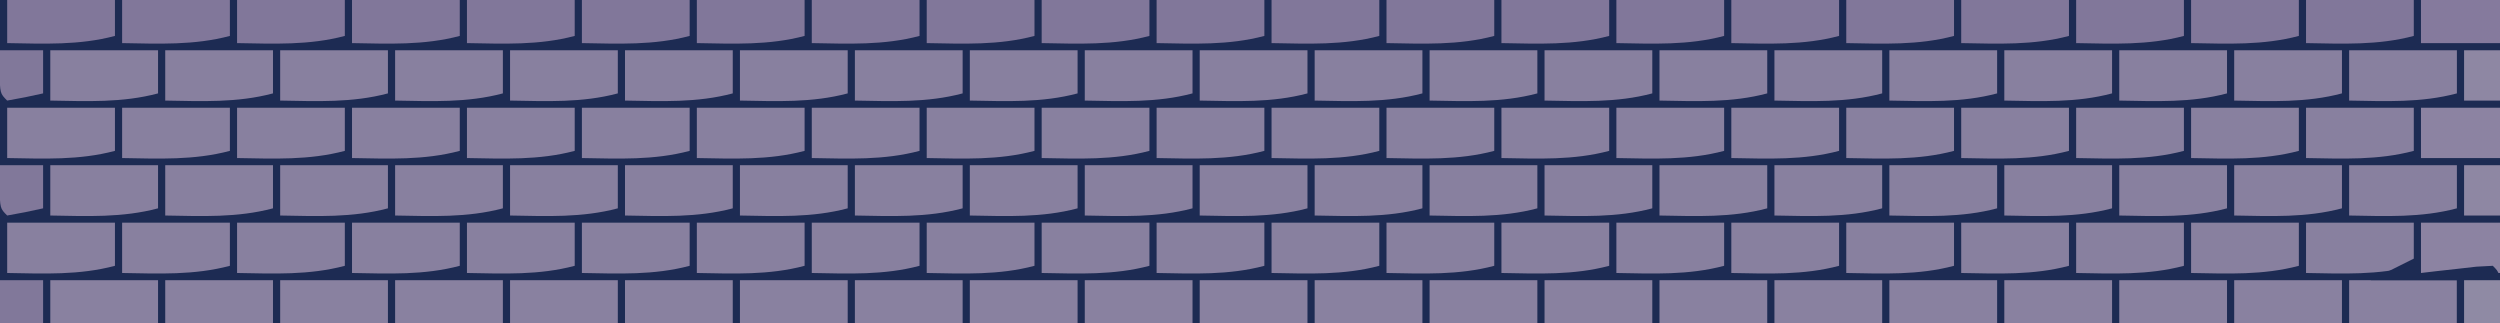 <?xml version="1.0" encoding="UTF-8"?>
<svg version="1.1" xmlns="http://www.w3.org/2000/svg" width="348" height="45">
<path d="M0 0 C114.84 0 229.68 0 348 0 C348 14.85 348 29.7 348 45 C233.16 45 118.32 45 0 45 C0 30.15 0 15.3 0 0 Z " fill="#1D2B53" transform="translate(0,0)"/>
<path d="M0 0 C10.56 0 21.12 0 32 0 C32 1.65 32 3.3 32 5 C28.847 5.701 26.273 6 23 6 C22.67 8.31 22.34 10.62 22 13 C19.924 13.553 18.156 14 16 14 C16 16.31 16 18.62 16 21 C14.68 21.33 13.36 21.66 12 22 C15.3 22.33 18.6 22.66 22 23 C22 24.98 22 26.96 22 29 C21.361 29.144 20.721 29.289 20.062 29.438 C18.025 29.81 18.025 29.81 17 31 C122.27 31 227.54 31 336 31 C336 32.98 336 34.96 336 37 C334.68 37.33 333.36 37.66 332 38 C335.3 38.33 338.6 38.66 342 39 C342 40.98 342 42.96 342 45 C229.14 45 116.28 45 0 45 C0 30.15 0 15.3 0 0 Z " fill="#1D2B53" transform="translate(0,0)"/>
<path d="M0 0 C3.63 0 7.26 0 11 0 C11 7.26 11 14.52 11 22 C9.35 22 7.7 22 6 22 C5.67 24.31 5.34 26.62 5 29 C0.039 30.323 -4.911 30.089 -10 30 C-10 27.333 -10 24.667 -10 22 C-11.98 22 -13.96 22 -16 22 C-16 19.69 -16 17.38 -16 15 C-10.06 14.505 -10.06 14.505 -4 14 C-5.98 14 -7.96 14 -10 14 C-10 11.69 -10 9.38 -10 7 C-6.7 6.67 -3.4 6.34 0 6 C0 4.02 0 2.04 0 0 Z " fill="#1D2B53" transform="translate(337,0)"/>
<path d="M0 0 C0.99 0.66 1.98 1.32 3 2 C2.01 2 1.02 2 0 2 C0 4.31 0 6.62 0 9 C1.39 8.892 1.39 8.892 2.809 8.781 C4.006 8.688 5.204 8.596 6.438 8.5 C7.632 8.407 8.827 8.314 10.059 8.219 C13 8 13 8 14 8 C14.33 5.69 14.66 3.38 15 1 C16.656 0.618 18.325 0.286 20 0 C21 1 21 1 21.114 3.225 C21.108 4.183 21.103 5.142 21.098 6.129 C21.094 7.163 21.091 8.198 21.088 9.264 C21.08 10.352 21.071 11.441 21.062 12.562 C21.058 13.655 21.053 14.747 21.049 15.873 C21.037 18.582 21.021 21.291 21 24 C19.02 24 17.04 24 15 24 C15 22.02 15 20.04 15 18 C11.04 18 7.08 18 3 18 C7 16 7 16 8 16 C8.33 14.02 8.66 12.04 9 10 C4.05 10 -0.9 10 -6 10 C-6 11.65 -6 13.3 -6 15 C-6.33 15 -6.66 15 -7 15 C-7 13.02 -7 11.04 -7 9 C-5.35 8.67 -3.7 8.34 -2 8 C-1.856 6.866 -1.711 5.731 -1.562 4.562 C-1 1 -1 1 0 0 Z " fill="#1D2B53" transform="translate(327,21)"/>
<path d="M0 0 C4.95 0 9.9 0 15 0 C15 1.98 15 3.96 15 6 C10.039 7.323 5.089 7.089 0 7 C0 4.69 0 2.38 0 0 Z " fill="#88809F" transform="translate(321,31)"/>
<path d="M0 0 C4.95 0 9.9 0 15 0 C15 1.98 15 3.96 15 6 C10.039 7.323 5.089 7.089 0 7 C0 4.69 0 2.38 0 0 Z " fill="#88809F" transform="translate(305,31)"/>
<path d="M0 0 C4.95 0 9.9 0 15 0 C15 1.98 15 3.96 15 6 C10.039 7.323 5.089 7.089 0 7 C0 4.69 0 2.38 0 0 Z " fill="#88809F" transform="translate(289,31)"/>
<path d="M0 0 C4.95 0 9.9 0 15 0 C15 1.98 15 3.96 15 6 C10.039 7.323 5.089 7.089 0 7 C0 4.69 0 2.38 0 0 Z " fill="#88809F" transform="translate(273,31)"/>
<path d="M0 0 C4.95 0 9.9 0 15 0 C15 1.98 15 3.96 15 6 C10.039 7.323 5.089 7.089 0 7 C0 4.69 0 2.38 0 0 Z " fill="#88809F" transform="translate(257,31)"/>
<path d="M0 0 C4.95 0 9.9 0 15 0 C15 1.98 15 3.96 15 6 C10.039 7.323 5.089 7.089 0 7 C0 4.69 0 2.38 0 0 Z " fill="#88809F" transform="translate(241,31)"/>
<path d="M0 0 C4.95 0 9.9 0 15 0 C15 1.98 15 3.96 15 6 C10.039 7.323 5.089 7.089 0 7 C0 4.69 0 2.38 0 0 Z " fill="#88809F" transform="translate(225,31)"/>
<path d="M0 0 C4.95 0 9.9 0 15 0 C15 1.98 15 3.96 15 6 C10.039 7.323 5.089 7.089 0 7 C0 4.69 0 2.38 0 0 Z " fill="#88809F" transform="translate(209,31)"/>
<path d="M0 0 C4.95 0 9.9 0 15 0 C15 1.98 15 3.96 15 6 C10.039 7.323 5.089 7.089 0 7 C0 4.69 0 2.38 0 0 Z " fill="#88809F" transform="translate(193,31)"/>
<path d="M0 0 C4.95 0 9.9 0 15 0 C15 1.98 15 3.96 15 6 C10.039 7.323 5.089 7.089 0 7 C0 4.69 0 2.38 0 0 Z " fill="#88809F" transform="translate(177,31)"/>
<path d="M0 0 C4.95 0 9.9 0 15 0 C15 1.98 15 3.96 15 6 C10.039 7.323 5.089 7.089 0 7 C0 4.69 0 2.38 0 0 Z " fill="#88809F" transform="translate(161,31)"/>
<path d="M0 0 C4.95 0 9.9 0 15 0 C15 1.98 15 3.96 15 6 C10.039 7.323 5.089 7.089 0 7 C0 4.69 0 2.38 0 0 Z " fill="#88809F" transform="translate(145,31)"/>
<path d="M0 0 C4.95 0 9.9 0 15 0 C15 1.98 15 3.96 15 6 C10.039 7.323 5.089 7.089 0 7 C0 4.69 0 2.38 0 0 Z " fill="#88809F" transform="translate(129,31)"/>
<path d="M0 0 C4.95 0 9.9 0 15 0 C15 1.98 15 3.96 15 6 C10.039 7.323 5.089 7.089 0 7 C0 4.69 0 2.38 0 0 Z " fill="#88809F" transform="translate(113,31)"/>
<path d="M0 0 C4.95 0 9.9 0 15 0 C15 1.98 15 3.96 15 6 C10.039 7.323 5.089 7.089 0 7 C0 4.69 0 2.38 0 0 Z " fill="#88809F" transform="translate(97,31)"/>
<path d="M0 0 C4.95 0 9.9 0 15 0 C15 1.98 15 3.96 15 6 C10.039 7.323 5.089 7.089 0 7 C0 4.69 0 2.38 0 0 Z " fill="#88809F" transform="translate(81,31)"/>
<path d="M0 0 C4.95 0 9.9 0 15 0 C15 1.98 15 3.96 15 6 C10.039 7.323 5.089 7.089 0 7 C0 4.69 0 2.38 0 0 Z " fill="#88809F" transform="translate(65,31)"/>
<path d="M0 0 C4.95 0 9.9 0 15 0 C15 1.98 15 3.96 15 6 C10.039 7.323 5.089 7.089 0 7 C0 4.69 0 2.38 0 0 Z " fill="#88809F" transform="translate(49,31)"/>
<path d="M0 0 C4.95 0 9.9 0 15 0 C15 1.98 15 3.96 15 6 C10.039 7.323 5.089 7.089 0 7 C0 4.69 0 2.38 0 0 Z " fill="#88809F" transform="translate(33,31)"/>
<path d="M0 0 C4.95 0 9.9 0 15 0 C15 1.98 15 3.96 15 6 C10.039 7.323 5.089 7.089 0 7 C0 4.69 0 2.38 0 0 Z " fill="#88809F" transform="translate(17,31)"/>
<path d="M0 0 C4.95 0 9.9 0 15 0 C15 1.98 15 3.96 15 6 C10.039 7.323 5.089 7.089 0 7 C0 4.69 0 2.38 0 0 Z " fill="#88809F" transform="translate(1,31)"/>
<path d="M0 0 C4.95 0 9.9 0 15 0 C15 1.98 15 3.96 15 6 C10.039 7.323 5.089 7.089 0 7 C0 4.69 0 2.38 0 0 Z " fill="#88809F" transform="translate(327,23)"/>
<path d="M0 0 C4.95 0 9.9 0 15 0 C15 1.98 15 3.96 15 6 C10.039 7.323 5.089 7.089 0 7 C0 4.69 0 2.38 0 0 Z " fill="#88809F" transform="translate(311,23)"/>
<path d="M0 0 C4.95 0 9.9 0 15 0 C15 1.98 15 3.96 15 6 C10.039 7.323 5.089 7.089 0 7 C0 4.69 0 2.38 0 0 Z " fill="#88809F" transform="translate(295,23)"/>
<path d="M0 0 C4.95 0 9.9 0 15 0 C15 1.98 15 3.96 15 6 C10.039 7.323 5.089 7.089 0 7 C0 4.69 0 2.38 0 0 Z " fill="#88809F" transform="translate(279,23)"/>
<path d="M0 0 C4.95 0 9.9 0 15 0 C15 1.98 15 3.96 15 6 C10.039 7.323 5.089 7.089 0 7 C0 4.69 0 2.38 0 0 Z " fill="#88809F" transform="translate(263,23)"/>
<path d="M0 0 C4.95 0 9.9 0 15 0 C15 1.98 15 3.96 15 6 C10.039 7.323 5.089 7.089 0 7 C0 4.69 0 2.38 0 0 Z " fill="#88809F" transform="translate(247,23)"/>
<path d="M0 0 C4.95 0 9.9 0 15 0 C15 1.98 15 3.96 15 6 C10.039 7.323 5.089 7.089 0 7 C0 4.69 0 2.38 0 0 Z " fill="#88809F" transform="translate(231,23)"/>
<path d="M0 0 C4.95 0 9.9 0 15 0 C15 1.98 15 3.96 15 6 C10.039 7.323 5.089 7.089 0 7 C0 4.69 0 2.38 0 0 Z " fill="#88809F" transform="translate(215,23)"/>
<path d="M0 0 C4.95 0 9.9 0 15 0 C15 1.98 15 3.96 15 6 C10.039 7.323 5.089 7.089 0 7 C0 4.69 0 2.38 0 0 Z " fill="#88809F" transform="translate(199,23)"/>
<path d="M0 0 C4.95 0 9.9 0 15 0 C15 1.98 15 3.96 15 6 C10.039 7.323 5.089 7.089 0 7 C0 4.69 0 2.38 0 0 Z " fill="#88809F" transform="translate(183,23)"/>
<path d="M0 0 C4.95 0 9.9 0 15 0 C15 1.98 15 3.96 15 6 C10.039 7.323 5.089 7.089 0 7 C0 4.69 0 2.38 0 0 Z " fill="#88809F" transform="translate(167,23)"/>
<path d="M0 0 C4.95 0 9.9 0 15 0 C15 1.98 15 3.96 15 6 C10.039 7.323 5.089 7.089 0 7 C0 4.69 0 2.38 0 0 Z " fill="#88809F" transform="translate(151,23)"/>
<path d="M0 0 C4.95 0 9.9 0 15 0 C15 1.98 15 3.96 15 6 C10.039 7.323 5.089 7.089 0 7 C0 4.69 0 2.38 0 0 Z " fill="#88809F" transform="translate(135,23)"/>
<path d="M0 0 C4.95 0 9.9 0 15 0 C15 1.98 15 3.96 15 6 C10.039 7.323 5.089 7.089 0 7 C0 4.69 0 2.38 0 0 Z " fill="#88809F" transform="translate(119,23)"/>
<path d="M0 0 C4.95 0 9.9 0 15 0 C15 1.98 15 3.96 15 6 C10.039 7.323 5.089 7.089 0 7 C0 4.69 0 2.38 0 0 Z " fill="#88809F" transform="translate(103,23)"/>
<path d="M0 0 C4.95 0 9.9 0 15 0 C15 1.98 15 3.96 15 6 C10.039 7.323 5.089 7.089 0 7 C0 4.69 0 2.38 0 0 Z " fill="#88809F" transform="translate(87,23)"/>
<path d="M0 0 C4.95 0 9.9 0 15 0 C15 1.98 15 3.96 15 6 C10.039 7.323 5.089 7.089 0 7 C0 4.69 0 2.38 0 0 Z " fill="#88809F" transform="translate(71,23)"/>
<path d="M0 0 C4.95 0 9.9 0 15 0 C15 1.98 15 3.96 15 6 C10.039 7.323 5.089 7.089 0 7 C0 4.69 0 2.38 0 0 Z " fill="#88809F" transform="translate(55,23)"/>
<path d="M0 0 C4.95 0 9.9 0 15 0 C15 1.98 15 3.96 15 6 C10.039 7.323 5.089 7.089 0 7 C0 4.69 0 2.38 0 0 Z " fill="#88809F" transform="translate(39,23)"/>
<path d="M0 0 C4.95 0 9.9 0 15 0 C15 1.98 15 3.96 15 6 C10.039 7.323 5.089 7.089 0 7 C0 4.69 0 2.38 0 0 Z " fill="#88809F" transform="translate(23,23)"/>
<path d="M0 0 C4.95 0 9.9 0 15 0 C15 1.98 15 3.96 15 6 C10.039 7.323 5.089 7.089 0 7 C0 4.69 0 2.38 0 0 Z " fill="#88809F" transform="translate(7,23)"/>
<path d="M0 0 C4.95 0 9.9 0 15 0 C15 1.98 15 3.96 15 6 C10.039 7.323 5.089 7.089 0 7 C0 4.69 0 2.38 0 0 Z " fill="#88809F" transform="translate(321,15)"/>
<path d="M0 0 C4.95 0 9.9 0 15 0 C15 1.98 15 3.96 15 6 C10.039 7.323 5.089 7.089 0 7 C0 4.69 0 2.38 0 0 Z " fill="#88809F" transform="translate(305,15)"/>
<path d="M0 0 C4.95 0 9.9 0 15 0 C15 1.98 15 3.96 15 6 C10.039 7.323 5.089 7.089 0 7 C0 4.69 0 2.38 0 0 Z " fill="#88809F" transform="translate(289,15)"/>
<path d="M0 0 C4.95 0 9.9 0 15 0 C15 1.98 15 3.96 15 6 C10.039 7.323 5.089 7.089 0 7 C0 4.69 0 2.38 0 0 Z " fill="#88809F" transform="translate(273,15)"/>
<path d="M0 0 C4.95 0 9.9 0 15 0 C15 1.98 15 3.96 15 6 C10.039 7.323 5.089 7.089 0 7 C0 4.69 0 2.38 0 0 Z " fill="#88809F" transform="translate(257,15)"/>
<path d="M0 0 C4.95 0 9.9 0 15 0 C15 1.98 15 3.96 15 6 C10.039 7.323 5.089 7.089 0 7 C0 4.69 0 2.38 0 0 Z " fill="#88809F" transform="translate(241,15)"/>
<path d="M0 0 C4.95 0 9.9 0 15 0 C15 1.98 15 3.96 15 6 C10.039 7.323 5.089 7.089 0 7 C0 4.69 0 2.38 0 0 Z " fill="#88809F" transform="translate(225,15)"/>
<path d="M0 0 C4.95 0 9.9 0 15 0 C15 1.98 15 3.96 15 6 C10.039 7.323 5.089 7.089 0 7 C0 4.69 0 2.38 0 0 Z " fill="#88809F" transform="translate(209,15)"/>
<path d="M0 0 C4.95 0 9.9 0 15 0 C15 1.98 15 3.96 15 6 C10.039 7.323 5.089 7.089 0 7 C0 4.69 0 2.38 0 0 Z " fill="#88809F" transform="translate(193,15)"/>
<path d="M0 0 C4.95 0 9.9 0 15 0 C15 1.98 15 3.96 15 6 C10.039 7.323 5.089 7.089 0 7 C0 4.69 0 2.38 0 0 Z " fill="#88809F" transform="translate(177,15)"/>
<path d="M0 0 C4.95 0 9.9 0 15 0 C15 1.98 15 3.96 15 6 C10.039 7.323 5.089 7.089 0 7 C0 4.69 0 2.38 0 0 Z " fill="#88809F" transform="translate(161,15)"/>
<path d="M0 0 C4.95 0 9.9 0 15 0 C15 1.98 15 3.96 15 6 C10.039 7.323 5.089 7.089 0 7 C0 4.69 0 2.38 0 0 Z " fill="#88809F" transform="translate(145,15)"/>
<path d="M0 0 C4.95 0 9.9 0 15 0 C15 1.98 15 3.96 15 6 C10.039 7.323 5.089 7.089 0 7 C0 4.69 0 2.38 0 0 Z " fill="#88809F" transform="translate(129,15)"/>
<path d="M0 0 C4.95 0 9.9 0 15 0 C15 1.98 15 3.96 15 6 C10.039 7.323 5.089 7.089 0 7 C0 4.69 0 2.38 0 0 Z " fill="#88809F" transform="translate(113,15)"/>
<path d="M0 0 C4.95 0 9.9 0 15 0 C15 1.98 15 3.96 15 6 C10.039 7.323 5.089 7.089 0 7 C0 4.69 0 2.38 0 0 Z " fill="#88809F" transform="translate(97,15)"/>
<path d="M0 0 C4.95 0 9.9 0 15 0 C15 1.98 15 3.96 15 6 C10.039 7.323 5.089 7.089 0 7 C0 4.69 0 2.38 0 0 Z " fill="#88809F" transform="translate(81,15)"/>
<path d="M0 0 C4.95 0 9.9 0 15 0 C15 1.98 15 3.96 15 6 C10.039 7.323 5.089 7.089 0 7 C0 4.69 0 2.38 0 0 Z " fill="#88809F" transform="translate(65,15)"/>
<path d="M0 0 C4.95 0 9.9 0 15 0 C15 1.98 15 3.96 15 6 C10.039 7.323 5.089 7.089 0 7 C0 4.69 0 2.38 0 0 Z " fill="#88809F" transform="translate(49,15)"/>
<path d="M0 0 C4.95 0 9.9 0 15 0 C15 1.98 15 3.96 15 6 C10.039 7.323 5.089 7.089 0 7 C0 4.69 0 2.38 0 0 Z " fill="#88809F" transform="translate(33,15)"/>
<path d="M0 0 C4.95 0 9.9 0 15 0 C15 1.98 15 3.96 15 6 C10.039 7.323 5.089 7.089 0 7 C0 4.69 0 2.38 0 0 Z " fill="#88809F" transform="translate(17,15)"/>
<path d="M0 0 C4.95 0 9.9 0 15 0 C15 1.98 15 3.96 15 6 C10.039 7.323 5.089 7.089 0 7 C0 4.69 0 2.38 0 0 Z " fill="#88809F" transform="translate(1,15)"/>
<path d="M0 0 C4.95 0 9.9 0 15 0 C15 1.98 15 3.96 15 6 C10.039 7.323 5.089 7.089 0 7 C0 4.69 0 2.38 0 0 Z " fill="#88809F" transform="translate(327,7)"/>
<path d="M0 0 C4.95 0 9.9 0 15 0 C15 1.98 15 3.96 15 6 C10.039 7.323 5.089 7.089 0 7 C0 4.69 0 2.38 0 0 Z " fill="#88809F" transform="translate(311,7)"/>
<path d="M0 0 C4.95 0 9.9 0 15 0 C15 1.98 15 3.96 15 6 C10.039 7.323 5.089 7.089 0 7 C0 4.69 0 2.38 0 0 Z " fill="#88809F" transform="translate(295,7)"/>
<path d="M0 0 C4.95 0 9.9 0 15 0 C15 1.98 15 3.96 15 6 C10.039 7.323 5.089 7.089 0 7 C0 4.69 0 2.38 0 0 Z " fill="#88809F" transform="translate(279,7)"/>
<path d="M0 0 C4.95 0 9.9 0 15 0 C15 1.98 15 3.96 15 6 C10.039 7.323 5.089 7.089 0 7 C0 4.69 0 2.38 0 0 Z " fill="#88809F" transform="translate(263,7)"/>
<path d="M0 0 C4.95 0 9.9 0 15 0 C15 1.98 15 3.96 15 6 C10.039 7.323 5.089 7.089 0 7 C0 4.69 0 2.38 0 0 Z " fill="#88809F" transform="translate(247,7)"/>
<path d="M0 0 C4.95 0 9.9 0 15 0 C15 1.98 15 3.96 15 6 C10.039 7.323 5.089 7.089 0 7 C0 4.69 0 2.38 0 0 Z " fill="#88809F" transform="translate(231,7)"/>
<path d="M0 0 C4.95 0 9.9 0 15 0 C15 1.98 15 3.96 15 6 C10.039 7.323 5.089 7.089 0 7 C0 4.69 0 2.38 0 0 Z " fill="#88809F" transform="translate(215,7)"/>
<path d="M0 0 C4.95 0 9.9 0 15 0 C15 1.98 15 3.96 15 6 C10.039 7.323 5.089 7.089 0 7 C0 4.69 0 2.38 0 0 Z " fill="#88809F" transform="translate(199,7)"/>
<path d="M0 0 C4.95 0 9.9 0 15 0 C15 1.98 15 3.96 15 6 C10.039 7.323 5.089 7.089 0 7 C0 4.69 0 2.38 0 0 Z " fill="#88809F" transform="translate(183,7)"/>
<path d="M0 0 C4.95 0 9.9 0 15 0 C15 1.98 15 3.96 15 6 C10.039 7.323 5.089 7.089 0 7 C0 4.69 0 2.38 0 0 Z " fill="#88809F" transform="translate(167,7)"/>
<path d="M0 0 C4.95 0 9.9 0 15 0 C15 1.98 15 3.96 15 6 C10.039 7.323 5.089 7.089 0 7 C0 4.69 0 2.38 0 0 Z " fill="#88809F" transform="translate(151,7)"/>
<path d="M0 0 C4.95 0 9.9 0 15 0 C15 1.98 15 3.96 15 6 C10.039 7.323 5.089 7.089 0 7 C0 4.69 0 2.38 0 0 Z " fill="#88809F" transform="translate(135,7)"/>
<path d="M0 0 C4.95 0 9.9 0 15 0 C15 1.98 15 3.96 15 6 C10.039 7.323 5.089 7.089 0 7 C0 4.69 0 2.38 0 0 Z " fill="#88809F" transform="translate(119,7)"/>
<path d="M0 0 C4.95 0 9.9 0 15 0 C15 1.98 15 3.96 15 6 C10.039 7.323 5.089 7.089 0 7 C0 4.69 0 2.38 0 0 Z " fill="#88809F" transform="translate(103,7)"/>
<path d="M0 0 C4.95 0 9.9 0 15 0 C15 1.98 15 3.96 15 6 C10.039 7.323 5.089 7.089 0 7 C0 4.69 0 2.38 0 0 Z " fill="#88809F" transform="translate(87,7)"/>
<path d="M0 0 C4.95 0 9.9 0 15 0 C15 1.98 15 3.96 15 6 C10.039 7.323 5.089 7.089 0 7 C0 4.69 0 2.38 0 0 Z " fill="#88809F" transform="translate(71,7)"/>
<path d="M0 0 C4.95 0 9.9 0 15 0 C15 1.98 15 3.96 15 6 C10.039 7.323 5.089 7.089 0 7 C0 4.69 0 2.38 0 0 Z " fill="#88809F" transform="translate(55,7)"/>
<path d="M0 0 C4.95 0 9.9 0 15 0 C15 1.98 15 3.96 15 6 C10.039 7.323 5.089 7.089 0 7 C0 4.69 0 2.38 0 0 Z " fill="#88809F" transform="translate(39,7)"/>
<path d="M0 0 C4.95 0 9.9 0 15 0 C15 1.98 15 3.96 15 6 C10.039 7.323 5.089 7.089 0 7 C0 4.69 0 2.38 0 0 Z " fill="#88809F" transform="translate(23,7)"/>
<path d="M0 0 C4.95 0 9.9 0 15 0 C15 1.98 15 3.96 15 6 C10.039 7.323 5.089 7.089 0 7 C0 4.69 0 2.38 0 0 Z " fill="#88809F" transform="translate(7,7)"/>
<path d="M0 0 C4.95 0 9.9 0 15 0 C15 1.98 15 3.96 15 6 C10.05 6 5.1 6 0 6 C0 4.02 0 2.04 0 0 Z " fill="#8981A0" transform="translate(327,39)"/>
<path d="M0 0 C4.95 0 9.9 0 15 0 C15 1.98 15 3.96 15 6 C10.05 6 5.1 6 0 6 C0 4.02 0 2.04 0 0 Z " fill="#8981A0" transform="translate(311,39)"/>
<path d="M0 0 C4.95 0 9.9 0 15 0 C15 1.98 15 3.96 15 6 C10.05 6 5.1 6 0 6 C0 4.02 0 2.04 0 0 Z " fill="#8981A0" transform="translate(295,39)"/>
<path d="M0 0 C4.95 0 9.9 0 15 0 C15 1.98 15 3.96 15 6 C10.05 6 5.1 6 0 6 C0 4.02 0 2.04 0 0 Z " fill="#8981A0" transform="translate(279,39)"/>
<path d="M0 0 C4.95 0 9.9 0 15 0 C15 1.98 15 3.96 15 6 C10.05 6 5.1 6 0 6 C0 4.02 0 2.04 0 0 Z " fill="#8981A0" transform="translate(263,39)"/>
<path d="M0 0 C4.95 0 9.9 0 15 0 C15 1.98 15 3.96 15 6 C10.05 6 5.1 6 0 6 C0 4.02 0 2.04 0 0 Z " fill="#8981A0" transform="translate(247,39)"/>
<path d="M0 0 C4.95 0 9.9 0 15 0 C15 1.98 15 3.96 15 6 C10.05 6 5.1 6 0 6 C0 4.02 0 2.04 0 0 Z " fill="#8981A0" transform="translate(231,39)"/>
<path d="M0 0 C4.95 0 9.9 0 15 0 C15 1.98 15 3.96 15 6 C10.05 6 5.1 6 0 6 C0 4.02 0 2.04 0 0 Z " fill="#8981A0" transform="translate(215,39)"/>
<path d="M0 0 C4.95 0 9.9 0 15 0 C15 1.98 15 3.96 15 6 C10.05 6 5.1 6 0 6 C0 4.02 0 2.04 0 0 Z " fill="#8981A0" transform="translate(199,39)"/>
<path d="M0 0 C4.95 0 9.9 0 15 0 C15 1.98 15 3.96 15 6 C10.05 6 5.1 6 0 6 C0 4.02 0 2.04 0 0 Z " fill="#8981A0" transform="translate(183,39)"/>
<path d="M0 0 C4.95 0 9.9 0 15 0 C15 1.98 15 3.96 15 6 C10.05 6 5.1 6 0 6 C0 4.02 0 2.04 0 0 Z " fill="#8981A0" transform="translate(167,39)"/>
<path d="M0 0 C4.95 0 9.9 0 15 0 C15 1.98 15 3.96 15 6 C10.05 6 5.1 6 0 6 C0 4.02 0 2.04 0 0 Z " fill="#8981A0" transform="translate(151,39)"/>
<path d="M0 0 C4.95 0 9.9 0 15 0 C15 1.98 15 3.96 15 6 C10.05 6 5.1 6 0 6 C0 4.02 0 2.04 0 0 Z " fill="#8981A0" transform="translate(135,39)"/>
<path d="M0 0 C4.95 0 9.9 0 15 0 C15 1.98 15 3.96 15 6 C10.05 6 5.1 6 0 6 C0 4.02 0 2.04 0 0 Z " fill="#8981A0" transform="translate(119,39)"/>
<path d="M0 0 C4.95 0 9.9 0 15 0 C15 1.98 15 3.96 15 6 C10.05 6 5.1 6 0 6 C0 4.02 0 2.04 0 0 Z " fill="#8981A0" transform="translate(103,39)"/>
<path d="M0 0 C4.95 0 9.9 0 15 0 C15 1.98 15 3.96 15 6 C10.05 6 5.1 6 0 6 C0 4.02 0 2.04 0 0 Z " fill="#8981A0" transform="translate(87,39)"/>
<path d="M0 0 C4.95 0 9.9 0 15 0 C15 1.98 15 3.96 15 6 C10.05 6 5.1 6 0 6 C0 4.02 0 2.04 0 0 Z " fill="#8981A0" transform="translate(71,39)"/>
<path d="M0 0 C4.95 0 9.9 0 15 0 C15 1.98 15 3.96 15 6 C10.05 6 5.1 6 0 6 C0 4.02 0 2.04 0 0 Z " fill="#8981A0" transform="translate(55,39)"/>
<path d="M0 0 C4.95 0 9.9 0 15 0 C15 1.98 15 3.96 15 6 C10.05 6 5.1 6 0 6 C0 4.02 0 2.04 0 0 Z " fill="#8981A0" transform="translate(39,39)"/>
<path d="M0 0 C4.95 0 9.9 0 15 0 C15 1.98 15 3.96 15 6 C10.05 6 5.1 6 0 6 C0 4.02 0 2.04 0 0 Z " fill="#8981A0" transform="translate(23,39)"/>
<path d="M0 0 C4.95 0 9.9 0 15 0 C15 1.98 15 3.96 15 6 C10.05 6 5.1 6 0 6 C0 4.02 0 2.04 0 0 Z " fill="#8981A0" transform="translate(7,39)"/>
<path d="M0 0 C4.95 0 9.9 0 15 0 C15 1.65 15 3.3 15 5 C10.039 6.323 5.089 6.089 0 6 C0 4.02 0 2.04 0 0 Z " fill="#81779A" transform="translate(321,0)"/>
<path d="M0 0 C4.95 0 9.9 0 15 0 C15 1.65 15 3.3 15 5 C10.039 6.323 5.089 6.089 0 6 C0 4.02 0 2.04 0 0 Z " fill="#81779A" transform="translate(305,0)"/>
<path d="M0 0 C4.95 0 9.9 0 15 0 C15 1.65 15 3.3 15 5 C10.039 6.323 5.089 6.089 0 6 C0 4.02 0 2.04 0 0 Z " fill="#81779A" transform="translate(289,0)"/>
<path d="M0 0 C4.95 0 9.9 0 15 0 C15 1.65 15 3.3 15 5 C10.039 6.323 5.089 6.089 0 6 C0 4.02 0 2.04 0 0 Z " fill="#81779A" transform="translate(273,0)"/>
<path d="M0 0 C4.95 0 9.9 0 15 0 C15 1.65 15 3.3 15 5 C10.039 6.323 5.089 6.089 0 6 C0 4.02 0 2.04 0 0 Z " fill="#81779A" transform="translate(257,0)"/>
<path d="M0 0 C4.95 0 9.9 0 15 0 C15 1.65 15 3.3 15 5 C10.039 6.323 5.089 6.089 0 6 C0 4.02 0 2.04 0 0 Z " fill="#81779A" transform="translate(241,0)"/>
<path d="M0 0 C4.95 0 9.9 0 15 0 C15 1.65 15 3.3 15 5 C10.039 6.323 5.089 6.089 0 6 C0 4.02 0 2.04 0 0 Z " fill="#81779A" transform="translate(225,0)"/>
<path d="M0 0 C4.95 0 9.9 0 15 0 C15 1.65 15 3.3 15 5 C10.039 6.323 5.089 6.089 0 6 C0 4.02 0 2.04 0 0 Z " fill="#81779A" transform="translate(209,0)"/>
<path d="M0 0 C4.95 0 9.9 0 15 0 C15 1.65 15 3.3 15 5 C10.039 6.323 5.089 6.089 0 6 C0 4.02 0 2.04 0 0 Z " fill="#81779A" transform="translate(193,0)"/>
<path d="M0 0 C4.95 0 9.9 0 15 0 C15 1.65 15 3.3 15 5 C10.039 6.323 5.089 6.089 0 6 C0 4.02 0 2.04 0 0 Z " fill="#81779A" transform="translate(177,0)"/>
<path d="M0 0 C4.95 0 9.9 0 15 0 C15 1.65 15 3.3 15 5 C10.039 6.323 5.089 6.089 0 6 C0 4.02 0 2.04 0 0 Z " fill="#81779A" transform="translate(161,0)"/>
<path d="M0 0 C4.95 0 9.9 0 15 0 C15 1.65 15 3.3 15 5 C10.039 6.323 5.089 6.089 0 6 C0 4.02 0 2.04 0 0 Z " fill="#81779A" transform="translate(145,0)"/>
<path d="M0 0 C4.95 0 9.9 0 15 0 C15 1.65 15 3.3 15 5 C10.039 6.323 5.089 6.089 0 6 C0 4.02 0 2.04 0 0 Z " fill="#81779A" transform="translate(129,0)"/>
<path d="M0 0 C4.95 0 9.9 0 15 0 C15 1.65 15 3.3 15 5 C10.039 6.323 5.089 6.089 0 6 C0 4.02 0 2.04 0 0 Z " fill="#81779A" transform="translate(113,0)"/>
<path d="M0 0 C4.95 0 9.9 0 15 0 C15 1.65 15 3.3 15 5 C10.039 6.323 5.089 6.089 0 6 C0 4.02 0 2.04 0 0 Z " fill="#81779A" transform="translate(97,0)"/>
<path d="M0 0 C4.95 0 9.9 0 15 0 C15 1.65 15 3.3 15 5 C10.039 6.323 5.089 6.089 0 6 C0 4.02 0 2.04 0 0 Z " fill="#81779A" transform="translate(81,0)"/>
<path d="M0 0 C4.95 0 9.9 0 15 0 C15 1.65 15 3.3 15 5 C10.039 6.323 5.089 6.089 0 6 C0 4.02 0 2.04 0 0 Z " fill="#81779A" transform="translate(65,0)"/>
<path d="M0 0 C4.95 0 9.9 0 15 0 C15 1.65 15 3.3 15 5 C10.039 6.323 5.089 6.089 0 6 C0 4.02 0 2.04 0 0 Z " fill="#81779A" transform="translate(49,0)"/>
<path d="M0 0 C4.95 0 9.9 0 15 0 C15 1.65 15 3.3 15 5 C10.039 6.323 5.089 6.089 0 6 C0 4.02 0 2.04 0 0 Z " fill="#81779A" transform="translate(33,0)"/>
<path d="M0 0 C4.95 0 9.9 0 15 0 C15 1.65 15 3.3 15 5 C10.039 6.323 5.089 6.089 0 6 C0 4.02 0 2.04 0 0 Z " fill="#81779A" transform="translate(17,0)"/>
<path d="M0 0 C4.95 0 9.9 0 15 0 C15 1.65 15 3.3 15 5 C10.039 6.323 5.089 6.089 0 6 C0 4.02 0 2.04 0 0 Z " fill="#81779A" transform="translate(1,0)"/>
<path d="M0 0 C3.63 0 7.26 0 11 0 C11 2.31 11 4.62 11 7 C7.37 7 3.74 7 0 7 C0 4.69 0 2.38 0 0 Z " fill="#8C83A2" transform="translate(337,31)"/>
<path d="M0 0 C3.63 0 7.26 0 11 0 C11 2.31 11 4.62 11 7 C7.37 7 3.74 7 0 7 C0 4.69 0 2.38 0 0 Z " fill="#8C83A2" transform="translate(337,15)"/>
<path d="M0 0 C3.63 0 7.26 0 11 0 C11 1.98 11 3.96 11 6 C7.37 6 3.74 6 0 6 C0 4.02 0 2.04 0 0 Z " fill="#857A9D" transform="translate(337,0)"/>
<path d="M0 0 C0.33 0.66 0.66 1.32 1 2 C2.065 1.874 2.065 1.874 3.152 1.746 C4.071 1.644 4.991 1.542 5.938 1.438 C7.312 1.281 7.312 1.281 8.715 1.121 C9.469 1.081 10.223 1.041 11 1 C12 2 12 2 12.062 5.562 C12.042 6.697 12.021 7.831 12 9 C10.02 9 8.04 9 6 9 C6 7.02 6 5.04 6 3 C2.04 3 -1.92 3 -6 3 C-4 2 -2 1 0 0 Z " fill="#1D2B53" transform="translate(336,36)"/>
<path d="M0 0 C1.98 0 3.96 0 6 0 C6 1.98 6 3.96 6 6 C4.344 6.382 2.675 6.714 1 7 C0 6 0 6 -0.062 2.938 C-0.042 1.968 -0.021 0.999 0 0 Z " fill="#81789A" transform="translate(0,23)"/>
<path d="M0 0 C1.98 0 3.96 0 6 0 C6 1.98 6 3.96 6 6 C4.344 6.382 2.675 6.714 1 7 C0 6 0 6 -0.062 2.938 C-0.042 1.968 -0.021 0.999 0 0 Z " fill="#81789A" transform="translate(0,7)"/>
<path d="M0 0 C1.98 0 3.96 0 6 0 C6 1.98 6 3.96 6 6 C4.02 6 2.04 6 0 6 C0 4.02 0 2.04 0 0 Z " fill="#81789A" transform="translate(0,39)"/>
<path d="M0 0 C1.65 0 3.3 0 5 0 C5 2.31 5 4.62 5 7 C3.35 7 1.7 7 0 7 C0 4.69 0 2.38 0 0 Z " fill="#8E87A3" transform="translate(343,23)"/>
<path d="M0 0 C1.65 0 3.3 0 5 0 C5 2.31 5 4.62 5 7 C3.35 7 1.7 7 0 7 C0 4.69 0 2.38 0 0 Z " fill="#8E87A3" transform="translate(343,7)"/>
<path d="M0 0 C1.65 0 3.3 0 5 0 C5 1.98 5 3.96 5 6 C3.35 6 1.7 6 0 6 C0 4.02 0 2.04 0 0 Z " fill="#8F8AA4" transform="translate(343,39)"/>
</svg>
